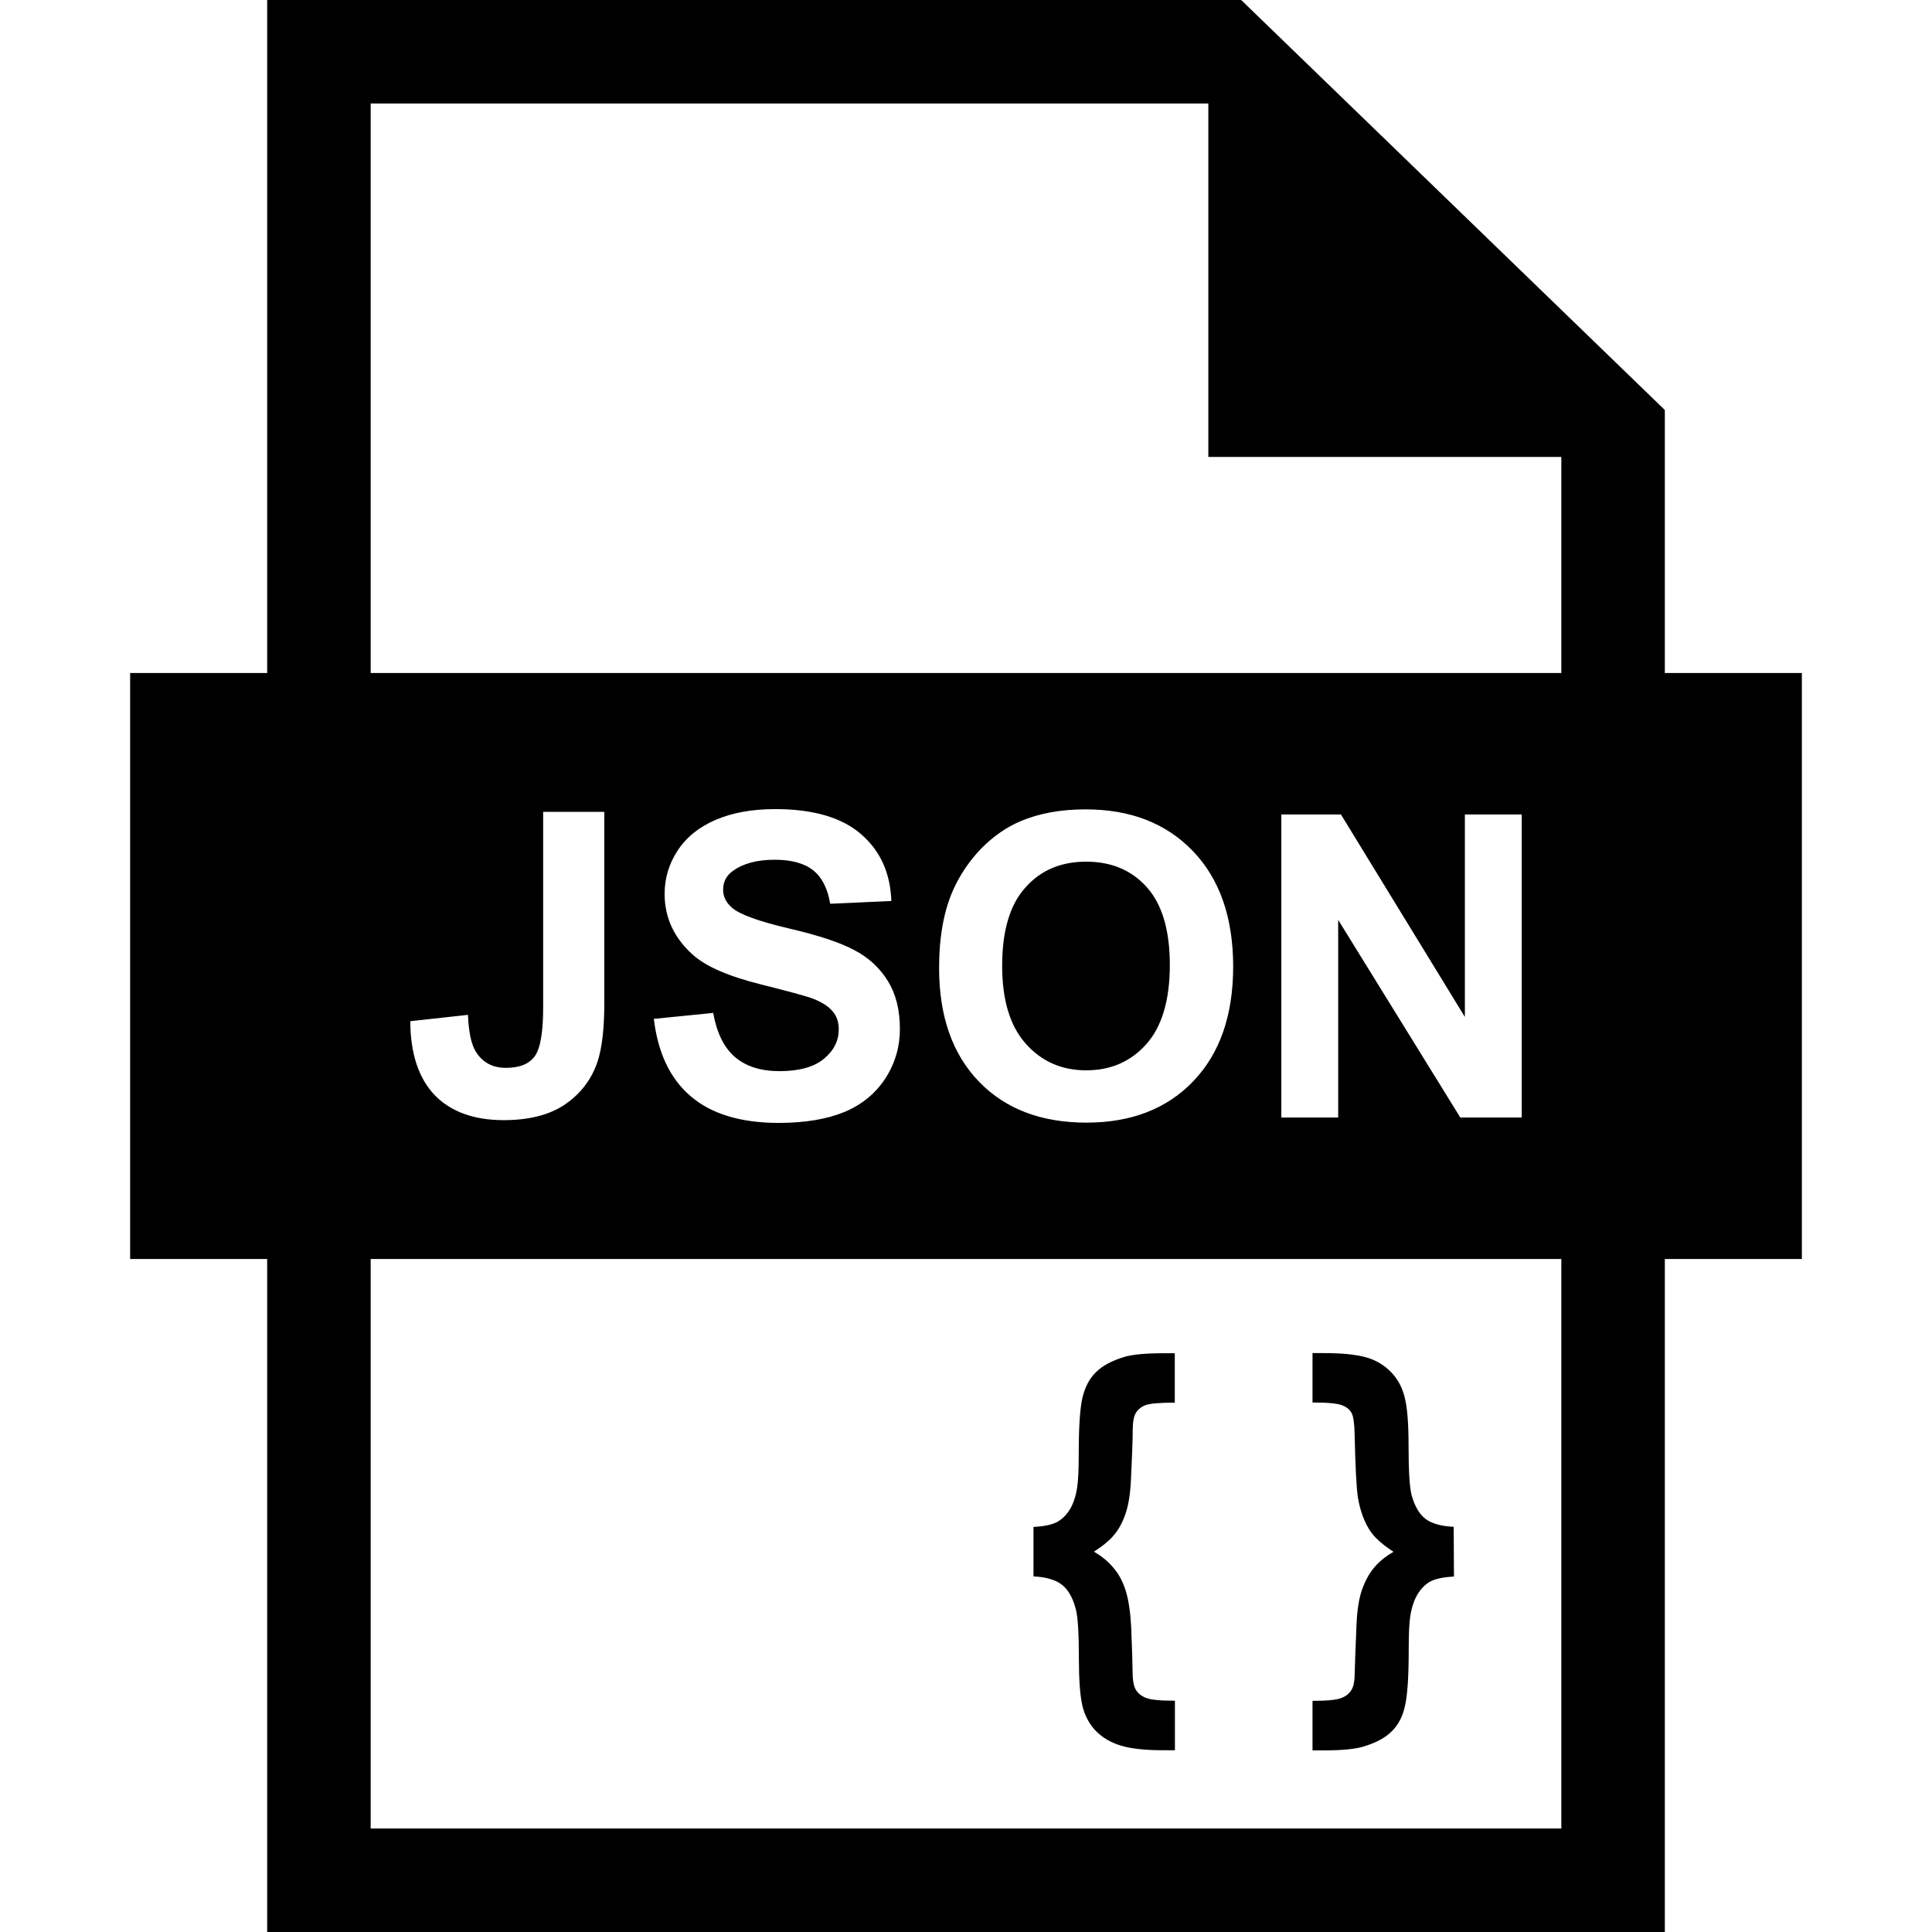 <?xml version="1.0" encoding="utf-8"?>
<!--
 ~   Copyright 2020, Hasitha Aravinda
 ~
 ~   Licensed under the Apache License, Version 2.0 (the "License");
 ~   you may not use this file except in compliance with the License.
 ~   You may obtain a copy of the License at
 ~
 ~        http://www.apache.org/licenses/LICENSE-2.0
 ~
 ~   Unless required by applicable law or agreed to in writing, software
 ~   distributed under the License is distributed on an "AS IS" BASIS,
 ~   WITHOUT WARRANTIES OR CONDITIONS OF ANY KIND, either express or implied.
 ~   See the License for the specific language governing permissions and
 ~   limitations under the License.
-->
<svg xmlns:dc="http://purl.org/dc/elements/1.1/" xmlns:cc="http://creativecommons.org/ns#" xmlns:rdf="http://www.w3.org/1999/02/22-rdf-syntax-ns#" xmlns:svg="http://www.w3.org/2000/svg" xmlns="http://www.w3.org/2000/svg" xmlns:inkscape="http://www.inkscape.org/namespaces/inkscape" version="1.1" id="json" x="0px" y="0px" viewBox="0 0 14 14" style="enable-background:new 0 0 14 14;" xml:space="preserve" inkscape:version="1.0.1 (3bc2e813f5, 2020-09-07)">
        <g aria-label="{ }" id="text132" style="font-size:3.067px;line-height:1.25;font-family:'Courier New';-inkscape-font-specification:'Courier New'">
                <path d="m 7.489,11.424 v -0.359 q 0.109,-0.006 0.165,-0.033 0.055,-0.027 0.096,-0.09 0.04,-0.064 0.055,-0.16 0.012,-0.072 0.012,-0.25 0,-0.29 0.027,-0.404 0.027,-0.115 0.097,-0.184 0.07,-0.07 0.205,-0.111 0.091,-0.027 0.288,-0.027 h 0.079 v 0.358 q -0.166,0 -0.214,0.019 -0.046,0.018 -0.069,0.057 -0.022,0.037 -0.022,0.13 0,0.094 -0.013,0.358 -0.007,0.148 -0.039,0.241 -0.031,0.091 -0.081,0.151 -0.048,0.06 -0.148,0.124 0.088,0.051 0.144,0.12 0.057,0.067 0.087,0.165 0.03,0.097 0.039,0.261 0.01,0.249 0.01,0.317 0,0.099 0.024,0.138 0.024,0.039 0.072,0.058 0.049,0.021 0.211,0.021 v 0.359 h -0.079 q -0.202,0 -0.31,-0.033 -0.108,-0.031 -0.183,-0.106 -0.073,-0.075 -0.099,-0.186 -0.025,-0.109 -0.025,-0.346 0,-0.276 -0.024,-0.358 -0.033,-0.12 -0.1,-0.171 -0.066,-0.052 -0.204,-0.06 z" style="font-style:normal;font-variant:normal;font-weight:bold;font-stretch:normal;font-size:3.067px;font-family:Arial;-inkscape-font-specification:'Arial Bold'" id="path1262" />
                <path d="m 10.536,11.424 q -0.109,0.006 -0.165,0.033 -0.055,0.027 -0.096,0.091 -0.039,0.063 -0.055,0.159 -0.012,0.072 -0.012,0.249 0,0.29 -0.027,0.406 -0.025,0.115 -0.096,0.184 -0.07,0.07 -0.207,0.111 -0.091,0.027 -0.288,0.027 h -0.079 v -0.359 q 0.16,0 0.21,-0.021 0.049,-0.019 0.072,-0.058 0.024,-0.037 0.024,-0.129 0.002,-0.091 0.013,-0.349 0.007,-0.156 0.04,-0.249 0.033,-0.094 0.087,-0.159 0.055,-0.066 0.141,-0.115 -0.111,-0.072 -0.162,-0.141 -0.07,-0.099 -0.096,-0.252 -0.016,-0.105 -0.024,-0.461 -0.002,-0.112 -0.021,-0.15 -0.018,-0.037 -0.067,-0.057 -0.048,-0.021 -0.217,-0.021 V 9.805 h 0.079 q 0.202,0 0.31,0.031 0.108,0.031 0.181,0.108 0.073,0.075 0.099,0.186 0.027,0.109 0.027,0.346 0,0.274 0.022,0.358 0.033,0.12 0.1,0.172 0.067,0.051 0.205,0.058 z" style="font-style:normal;font-variant:normal;font-weight:bold;font-stretch:normal;font-size:3.067px;font-family:Arial;-inkscape-font-specification:'Arial Bold'" id="path1264" />
        </g>
        <path id="rect185" mask="none" style="fill:#000000;stroke-width:1.298" d="M 1.936 0 L 1.936 4.877 L 0.943 4.877 L 0.943 9.123 L 1.936 9.123 L 1.936 14 L 12.064 14 L 12.064 9.123 L 13.057 9.123 L 13.057 4.877 L 12.064 4.877 L 12.064 2.971 L 8.994 0 L 1.936 0 z M 2.686 0.75 L 8.756 0.75 L 8.756 3.311 L 11.314 3.311 L 11.314 4.877 L 2.686 4.877 L 2.686 0.75 z M 5.617 5.863 C 5.893 5.863 6.101 5.924 6.24 6.045 C 6.38 6.166 6.452 6.328 6.459 6.529 L 6.016 6.549 C 5.997 6.436 5.955 6.356 5.893 6.307 C 5.831 6.257 5.738 6.23 5.613 6.23 C 5.485 6.23 5.383 6.258 5.311 6.311 C 5.264 6.344 5.24 6.39 5.24 6.447 C 5.24 6.499 5.263 6.543 5.307 6.58 C 5.363 6.627 5.497 6.676 5.713 6.727 C 5.929 6.777 6.089 6.83 6.191 6.885 C 6.295 6.939 6.376 7.015 6.434 7.109 C 6.492 7.203 6.521 7.318 6.521 7.457 C 6.521 7.583 6.488 7.701 6.418 7.811 C 6.348 7.92 6.249 8.003 6.121 8.057 C 5.993 8.11 5.833 8.137 5.643 8.137 C 5.365 8.137 5.153 8.071 5.004 7.943 C 4.855 7.815 4.767 7.628 4.738 7.383 L 5.168 7.34 C 5.194 7.485 5.247 7.592 5.326 7.66 C 5.406 7.728 5.514 7.762 5.648 7.762 C 5.791 7.762 5.899 7.732 5.971 7.672 C 6.044 7.611 6.078 7.54 6.078 7.459 C 6.078 7.407 6.064 7.364 6.033 7.328 C 6.003 7.291 5.949 7.257 5.873 7.23 C 5.821 7.213 5.704 7.181 5.52 7.135 C 5.282 7.076 5.115 7.004 5.02 6.918 C 4.885 6.797 4.816 6.65 4.816 6.477 C 4.816 6.365 4.847 6.261 4.91 6.164 C 4.974 6.066 5.067 5.992 5.186 5.941 C 5.305 5.89 5.448 5.863 5.617 5.863 z M 7.867 5.865 C 8.191 5.865 8.449 5.965 8.643 6.166 C 8.837 6.367 8.936 6.647 8.936 7.004 C 8.936 7.358 8.839 7.635 8.646 7.836 C 8.454 8.036 8.195 8.135 7.873 8.135 C 7.547 8.135 7.286 8.037 7.094 7.838 C 6.901 7.638 6.805 7.363 6.805 7.014 C 6.805 6.79 6.839 6.603 6.906 6.451 C 6.956 6.339 7.024 6.239 7.109 6.15 C 7.196 6.062 7.292 5.994 7.395 5.951 C 7.531 5.893 7.688 5.865 7.867 5.865 z M 3.936 5.883 L 4.379 5.883 L 4.379 7.273 C 4.379 7.455 4.362 7.596 4.33 7.693 C 4.287 7.821 4.209 7.924 4.096 8.002 C 3.983 8.079 3.835 8.117 3.65 8.117 C 3.434 8.117 3.267 8.056 3.15 7.936 C 3.034 7.814 2.974 7.635 2.973 7.4 L 3.391 7.354 C 3.396 7.479 3.415 7.567 3.447 7.619 C 3.495 7.698 3.568 7.738 3.666 7.738 C 3.765 7.738 3.834 7.71 3.875 7.654 C 3.916 7.597 3.936 7.478 3.936 7.301 L 3.936 5.883 z M 9.285 5.902 L 9.717 5.902 L 10.615 7.369 L 10.615 5.902 L 11.027 5.902 L 11.027 8.098 L 10.582 8.098 L 9.697 6.666 L 9.697 8.098 L 9.285 8.098 L 9.285 5.902 z M 7.871 6.244 C 7.688 6.244 7.541 6.306 7.43 6.432 C 7.318 6.556 7.262 6.745 7.262 6.998 C 7.262 7.247 7.319 7.436 7.434 7.564 C 7.548 7.692 7.694 7.756 7.871 7.756 C 8.048 7.756 8.194 7.693 8.307 7.566 C 8.42 7.439 8.477 7.247 8.477 6.992 C 8.477 6.741 8.421 6.553 8.311 6.43 C 8.201 6.306 8.054 6.244 7.871 6.244 z M 2.686 9.123 L 11.314 9.123 L 11.314 13.25 L 2.686 13.25 L 2.686 9.123 z " />
        <g aria-label="JSON" id="text1279" style="font-size:3.067px;line-height:1.25;font-family:'Courier New';-inkscape-font-specification:'Courier New'" transform="translate(10.986)" />
</svg>
